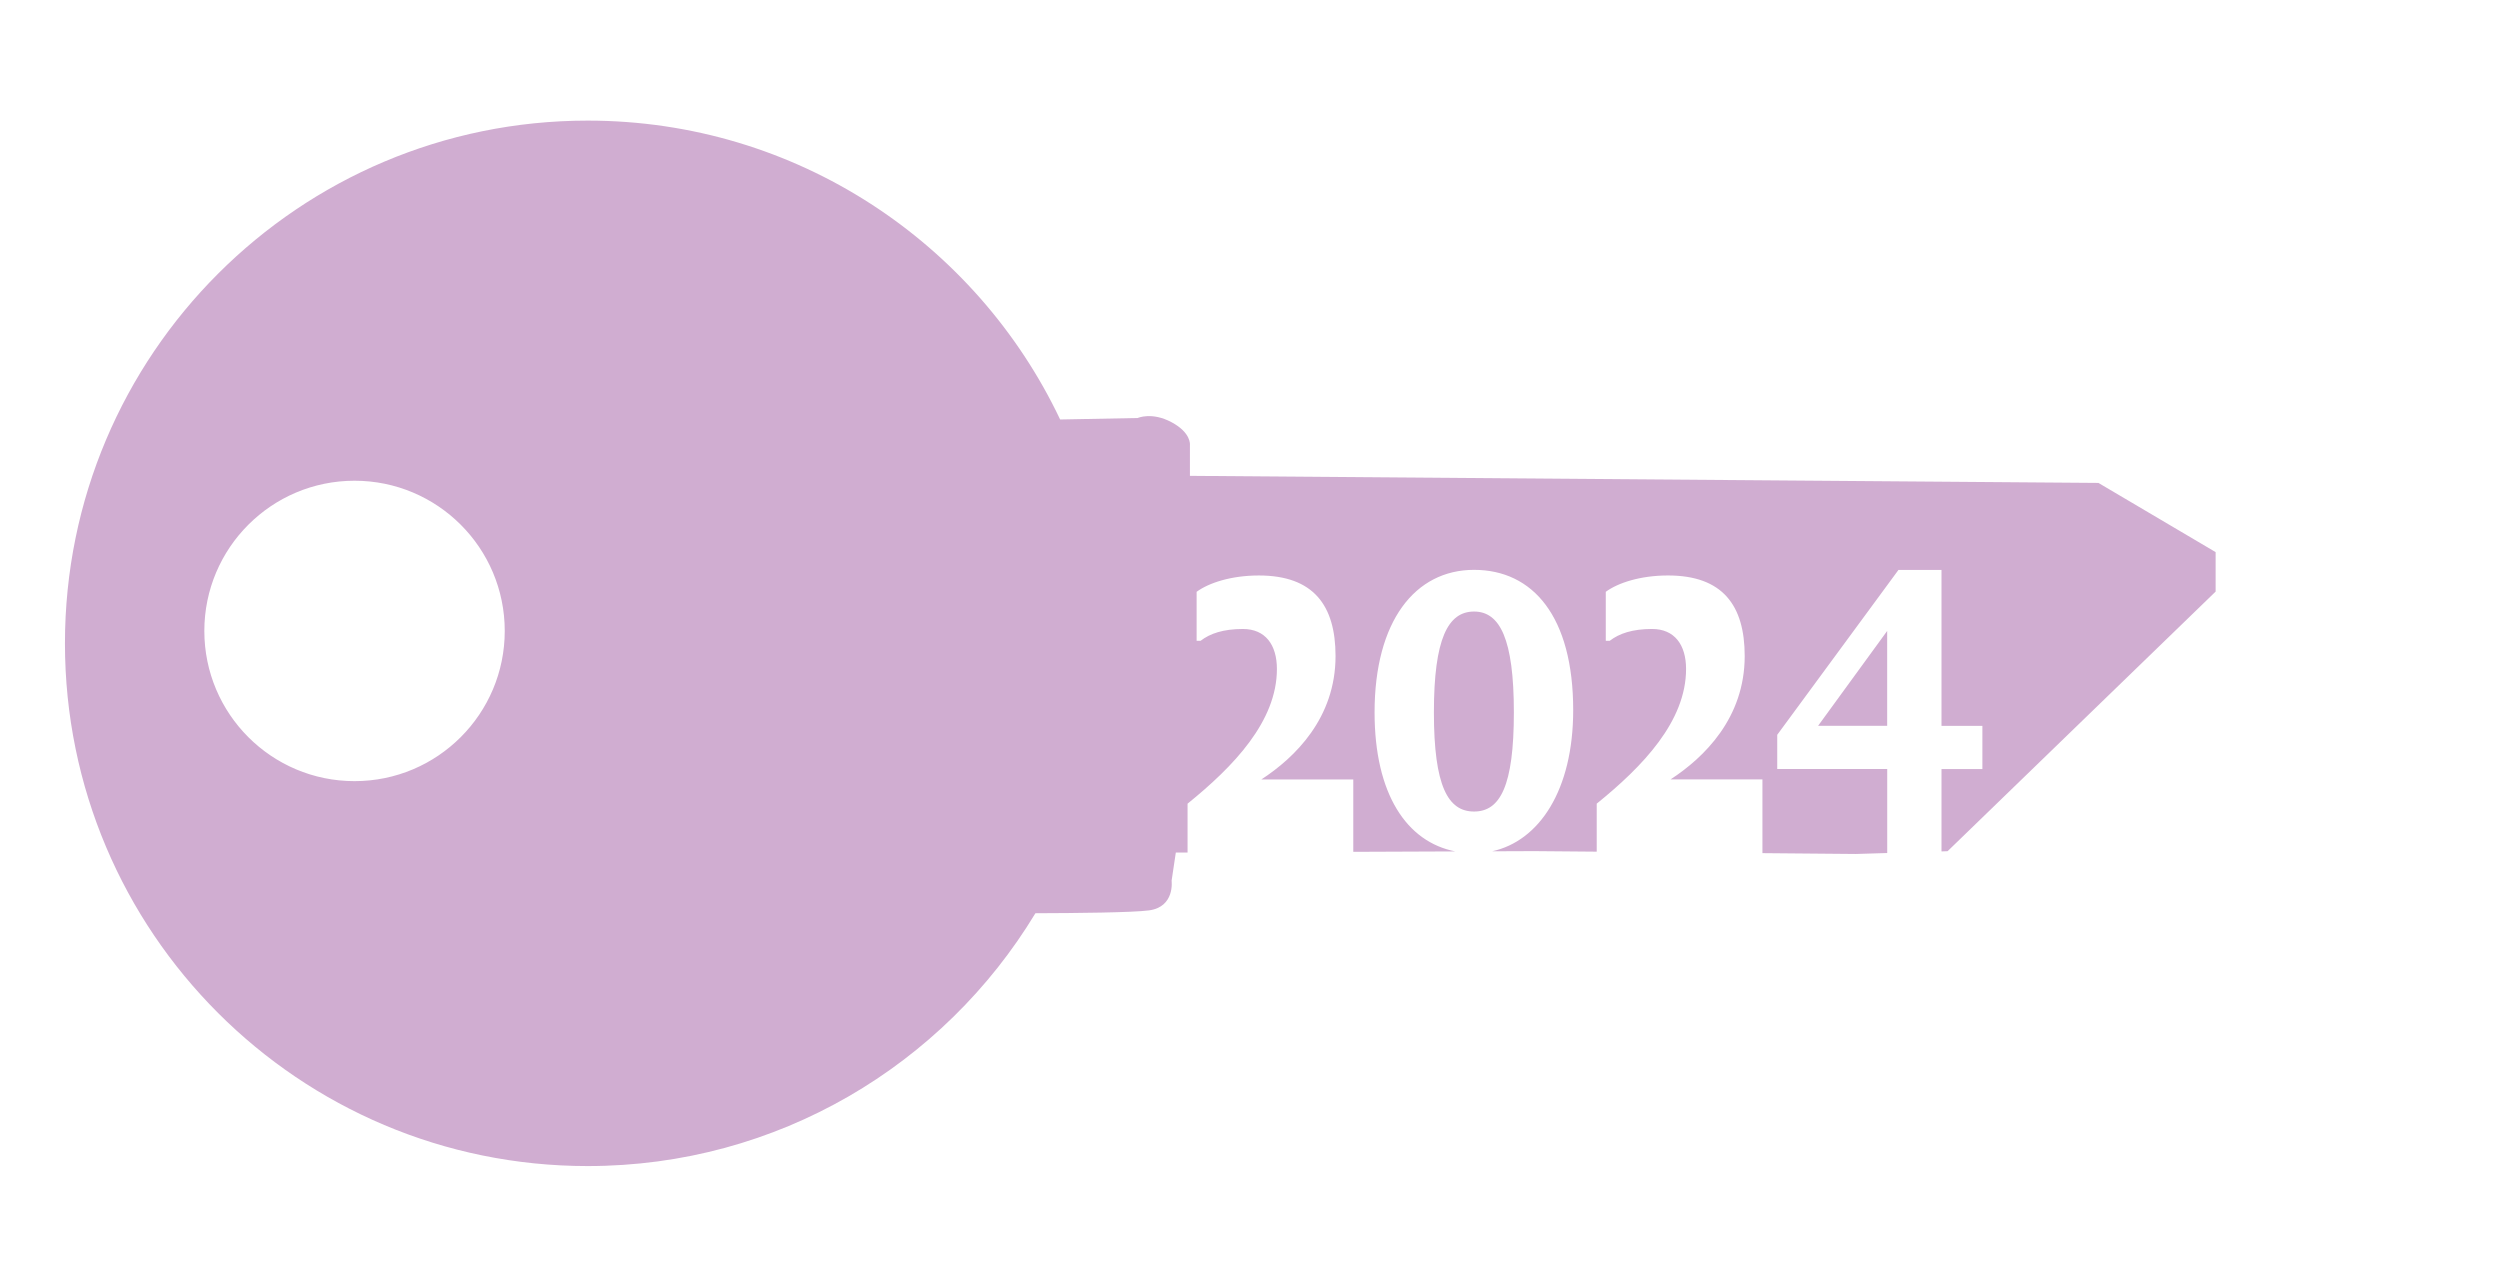 <?xml version="1.0" encoding="UTF-8"?>
<svg id="Layer_1" xmlns="http://www.w3.org/2000/svg" viewBox="0 0 604.66 311.2">
  <defs>
    <style>
      .cls-1 {
        fill: #d0add1;
      }
    </style>
  </defs>
  <polygon class="cls-1" points="456.44 175.55 456.44 152.6 439.73 175.55 456.44 175.55"/>
  <path class="cls-1" d="M507.55,116.8l-219.75-1.71v-7.51s.34-2.9-4.44-5.46c-4.78-2.56-8.19-1.02-8.19-1.02l-18.76.36c-20.28-42.73-63.82-72.29-114.27-72.29-69.82,0-126.43,56.6-126.43,126.43s56.6,126.43,126.43,126.43c45.94,0,86.15-24.5,108.29-61.15,9.8-.03,23.54-.16,27.48-.69,6.31-.85,5.46-7.17,5.46-7.17l1.02-6.82h2.84v-11.82c11.11-8.99,21.61-19.89,21.61-32.57,0-5.86-2.8-9.68-8.22-9.68-4.73,0-7.96,1.09-10.24,2.86h-.96v-11.85c2.97-2.18,8.4-3.95,15.05-3.95,13.21,0,18.55,7.22,18.55,19.49,0,14.99-9.8,24.53-17.94,29.84h22.23v17.51l24.69-.1c-11.77-2.3-19.54-13.86-19.54-33.63,0-22.07,9.8-34.47,24.06-34.47s23.98,11.31,23.98,33.93c0,19.4-8.25,31.67-19.62,34.14l10.18-.04,15.13.13v-11.61c11.11-8.99,21.61-19.89,21.61-32.57,0-5.86-2.8-9.68-8.22-9.68-4.73,0-7.96,1.09-10.24,2.86h-.96v-11.85c2.97-2.18,8.4-3.95,15.05-3.95,13.21,0,18.55,7.22,18.55,19.49,0,14.99-9.8,24.53-17.94,29.84h22.23v17.83l22.6.2,7.58-.23v-20.32h-26.6v-8.27l29.32-39.88h10.41v37.72h9.89v10.44h-9.89v19.92l1.47-.05,64.83-62.79v-9.55l-28.32-16.72ZM85.75,188.93c-20.07,0-36.33-16.27-36.33-36.33s16.27-36.33,36.33-36.33,36.33,16.27,36.33,36.33-16.27,36.33-36.33,36.33Z"/>
  <path class="cls-1" d="M356.52,147.91c-6.3,0-9.71,6.54-9.71,24.39s3.41,23.98,9.71,23.98,9.63-6.13,9.63-23.98-3.41-24.39-9.63-24.39Z"/>
</svg>
